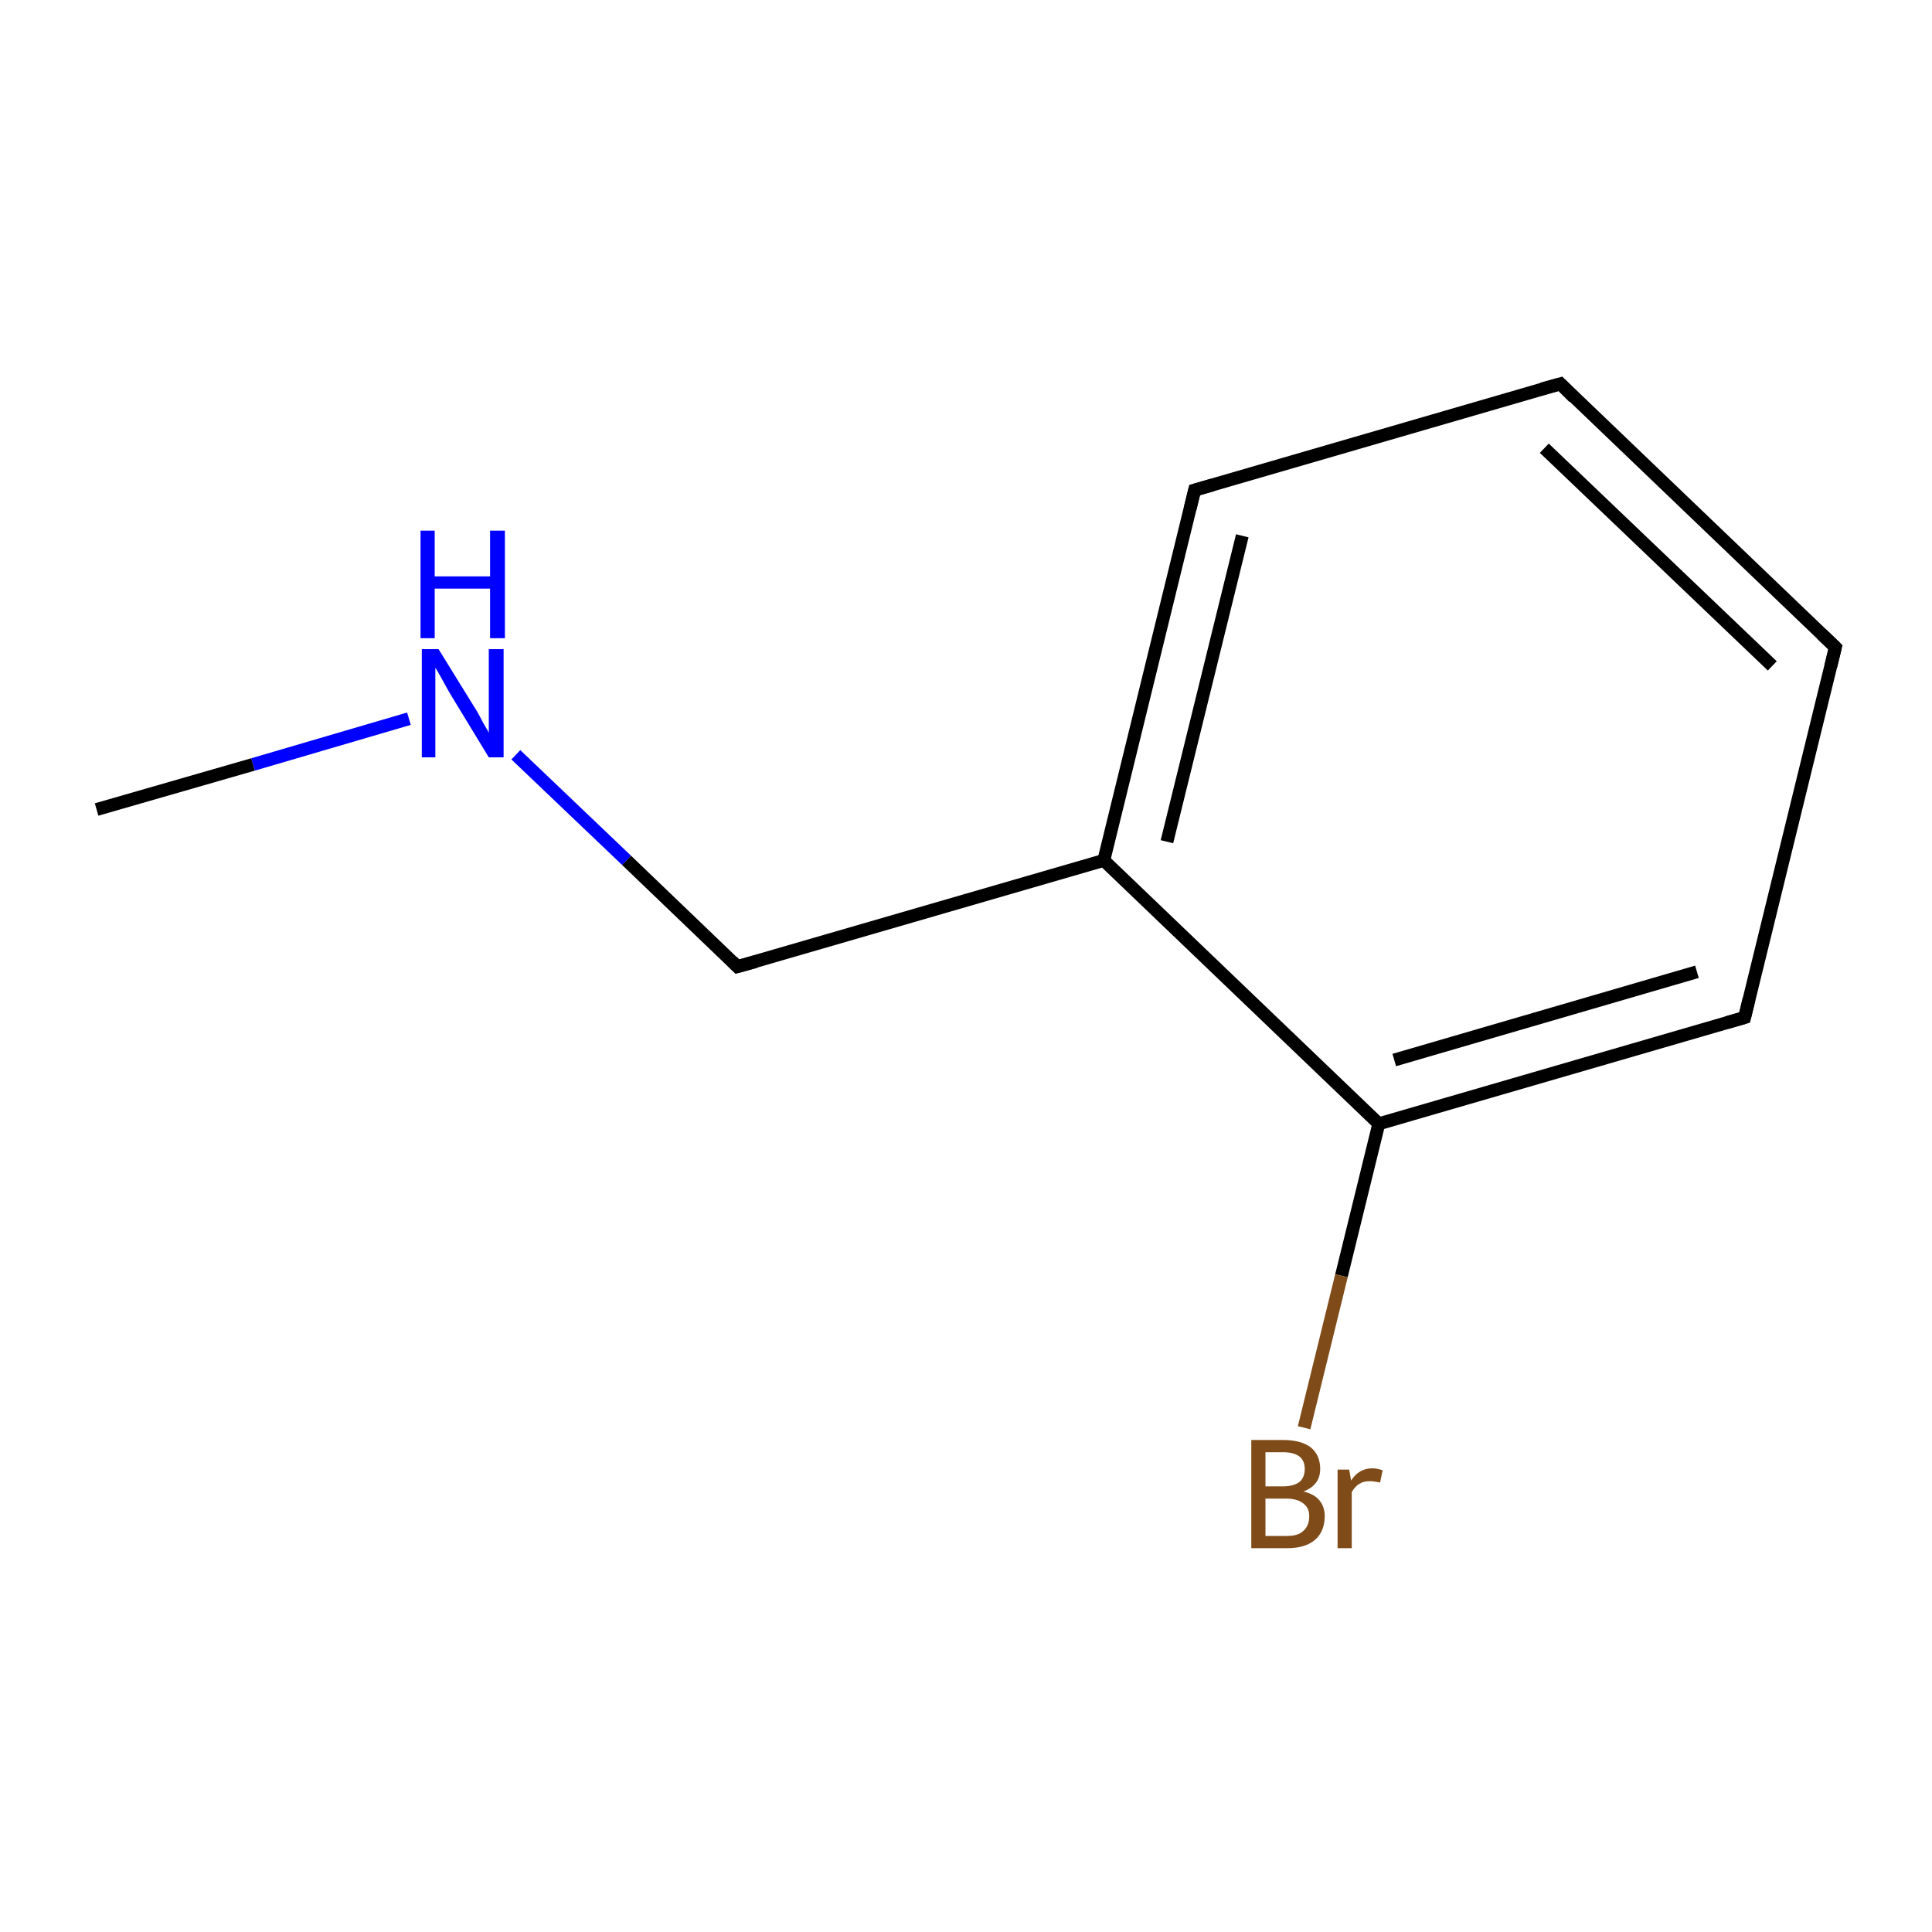<?xml version='1.0' encoding='iso-8859-1'?>
<svg version='1.1' baseProfile='full'
              xmlns='http://www.w3.org/2000/svg'
                      xmlns:rdkit='http://www.rdkit.org/xml'
                      xmlns:xlink='http://www.w3.org/1999/xlink'
                  xml:space='preserve'
width='300px' height='300px' viewBox='0 0 300 300'>
<!-- END OF HEADER -->
<rect style='opacity:1.0;fill:#FFFFFF;stroke:none' width='300.0' height='300.0' x='0.0' y='0.0'> </rect>
<path class='bond-0 atom-0 atom-1' d='M 15.0,125.7 L 39.3,118.7' style='fill:none;fill-rule:evenodd;stroke:#000000;stroke-width:2.0px;stroke-linecap:butt;stroke-linejoin:miter;stroke-opacity:1' />
<path class='bond-0 atom-0 atom-1' d='M 39.3,118.7 L 63.5,111.6' style='fill:none;fill-rule:evenodd;stroke:#0000FF;stroke-width:2.0px;stroke-linecap:butt;stroke-linejoin:miter;stroke-opacity:1' />
<path class='bond-1 atom-1 atom-2' d='M 80.1,117.2 L 97.3,133.6' style='fill:none;fill-rule:evenodd;stroke:#0000FF;stroke-width:2.0px;stroke-linecap:butt;stroke-linejoin:miter;stroke-opacity:1' />
<path class='bond-1 atom-1 atom-2' d='M 97.3,133.6 L 114.5,150.1' style='fill:none;fill-rule:evenodd;stroke:#000000;stroke-width:2.0px;stroke-linecap:butt;stroke-linejoin:miter;stroke-opacity:1' />
<path class='bond-2 atom-2 atom-3' d='M 114.5,150.1 L 171.4,133.6' style='fill:none;fill-rule:evenodd;stroke:#000000;stroke-width:2.0px;stroke-linecap:butt;stroke-linejoin:miter;stroke-opacity:1' />
<path class='bond-3 atom-3 atom-4' d='M 171.4,133.6 L 185.5,76.1' style='fill:none;fill-rule:evenodd;stroke:#000000;stroke-width:2.0px;stroke-linecap:butt;stroke-linejoin:miter;stroke-opacity:1' />
<path class='bond-3 atom-3 atom-4' d='M 181.2,130.7 L 192.9,83.2' style='fill:none;fill-rule:evenodd;stroke:#000000;stroke-width:2.0px;stroke-linecap:butt;stroke-linejoin:miter;stroke-opacity:1' />
<path class='bond-4 atom-4 atom-5' d='M 185.5,76.1 L 242.3,59.6' style='fill:none;fill-rule:evenodd;stroke:#000000;stroke-width:2.0px;stroke-linecap:butt;stroke-linejoin:miter;stroke-opacity:1' />
<path class='bond-5 atom-5 atom-6' d='M 242.3,59.6 L 285.0,100.5' style='fill:none;fill-rule:evenodd;stroke:#000000;stroke-width:2.0px;stroke-linecap:butt;stroke-linejoin:miter;stroke-opacity:1' />
<path class='bond-5 atom-5 atom-6' d='M 239.8,69.6 L 275.2,103.4' style='fill:none;fill-rule:evenodd;stroke:#000000;stroke-width:2.0px;stroke-linecap:butt;stroke-linejoin:miter;stroke-opacity:1' />
<path class='bond-6 atom-6 atom-7' d='M 285.0,100.5 L 270.9,158.0' style='fill:none;fill-rule:evenodd;stroke:#000000;stroke-width:2.0px;stroke-linecap:butt;stroke-linejoin:miter;stroke-opacity:1' />
<path class='bond-7 atom-7 atom-8' d='M 270.9,158.0 L 214.1,174.5' style='fill:none;fill-rule:evenodd;stroke:#000000;stroke-width:2.0px;stroke-linecap:butt;stroke-linejoin:miter;stroke-opacity:1' />
<path class='bond-7 atom-7 atom-8' d='M 263.5,150.9 L 216.5,164.6' style='fill:none;fill-rule:evenodd;stroke:#000000;stroke-width:2.0px;stroke-linecap:butt;stroke-linejoin:miter;stroke-opacity:1' />
<path class='bond-8 atom-8 atom-9' d='M 214.1,174.5 L 208.3,198.1' style='fill:none;fill-rule:evenodd;stroke:#000000;stroke-width:2.0px;stroke-linecap:butt;stroke-linejoin:miter;stroke-opacity:1' />
<path class='bond-8 atom-8 atom-9' d='M 208.3,198.1 L 202.5,221.7' style='fill:none;fill-rule:evenodd;stroke:#7F4C19;stroke-width:2.0px;stroke-linecap:butt;stroke-linejoin:miter;stroke-opacity:1' />
<path class='bond-9 atom-8 atom-3' d='M 214.1,174.5 L 171.4,133.6' style='fill:none;fill-rule:evenodd;stroke:#000000;stroke-width:2.0px;stroke-linecap:butt;stroke-linejoin:miter;stroke-opacity:1' />
<path d='M 113.7,149.3 L 114.5,150.1 L 117.4,149.3' style='fill:none;stroke:#000000;stroke-width:2.0px;stroke-linecap:butt;stroke-linejoin:miter;stroke-miterlimit:10;stroke-opacity:1;' />
<path d='M 184.8,79.0 L 185.5,76.1 L 188.3,75.3' style='fill:none;stroke:#000000;stroke-width:2.0px;stroke-linecap:butt;stroke-linejoin:miter;stroke-miterlimit:10;stroke-opacity:1;' />
<path d='M 239.4,60.4 L 242.3,59.6 L 244.4,61.7' style='fill:none;stroke:#000000;stroke-width:2.0px;stroke-linecap:butt;stroke-linejoin:miter;stroke-miterlimit:10;stroke-opacity:1;' />
<path d='M 282.9,98.5 L 285.0,100.5 L 284.3,103.4' style='fill:none;stroke:#000000;stroke-width:2.0px;stroke-linecap:butt;stroke-linejoin:miter;stroke-miterlimit:10;stroke-opacity:1;' />
<path d='M 271.6,155.1 L 270.9,158.0 L 268.1,158.8' style='fill:none;stroke:#000000;stroke-width:2.0px;stroke-linecap:butt;stroke-linejoin:miter;stroke-miterlimit:10;stroke-opacity:1;' />
<path class='atom-1' d='M 68.1 100.8
L 73.6 109.7
Q 74.2 110.6, 75.0 112.2
Q 75.9 113.7, 75.9 113.8
L 75.9 100.8
L 78.2 100.8
L 78.2 117.6
L 75.9 117.6
L 70.0 107.9
Q 69.3 106.7, 68.6 105.4
Q 67.9 104.1, 67.6 103.7
L 67.6 117.6
L 65.5 117.6
L 65.5 100.8
L 68.1 100.8
' fill='#0000FF'/>
<path class='atom-1' d='M 65.3 82.4
L 67.5 82.4
L 67.5 89.5
L 76.1 89.5
L 76.1 82.4
L 78.4 82.4
L 78.4 99.1
L 76.1 99.1
L 76.1 91.4
L 67.5 91.4
L 67.5 99.1
L 65.3 99.1
L 65.3 82.4
' fill='#0000FF'/>
<path class='atom-9' d='M 202.4 231.6
Q 204.1 232.0, 204.9 233.0
Q 205.7 234.0, 205.7 235.4
Q 205.7 237.8, 204.2 239.1
Q 202.7 240.4, 199.9 240.4
L 194.3 240.4
L 194.3 223.6
L 199.2 223.6
Q 202.1 223.6, 203.6 224.8
Q 205.0 226.0, 205.0 228.1
Q 205.0 230.6, 202.4 231.6
M 196.5 225.5
L 196.5 230.8
L 199.2 230.8
Q 200.9 230.8, 201.8 230.1
Q 202.6 229.4, 202.6 228.1
Q 202.6 225.5, 199.2 225.5
L 196.5 225.5
M 199.9 238.5
Q 201.6 238.5, 202.4 237.7
Q 203.3 236.9, 203.3 235.4
Q 203.3 234.1, 202.3 233.4
Q 201.4 232.7, 199.6 232.7
L 196.5 232.7
L 196.5 238.5
L 199.9 238.5
' fill='#7F4C19'/>
<path class='atom-9' d='M 209.5 228.2
L 209.8 229.9
Q 211.0 228.0, 213.1 228.0
Q 213.8 228.0, 214.7 228.3
L 214.3 230.2
Q 213.3 230.0, 212.7 230.0
Q 211.7 230.0, 211.1 230.4
Q 210.4 230.8, 209.9 231.7
L 209.9 240.4
L 207.7 240.4
L 207.7 228.2
L 209.5 228.2
' fill='#7F4C19'/>
</svg>
